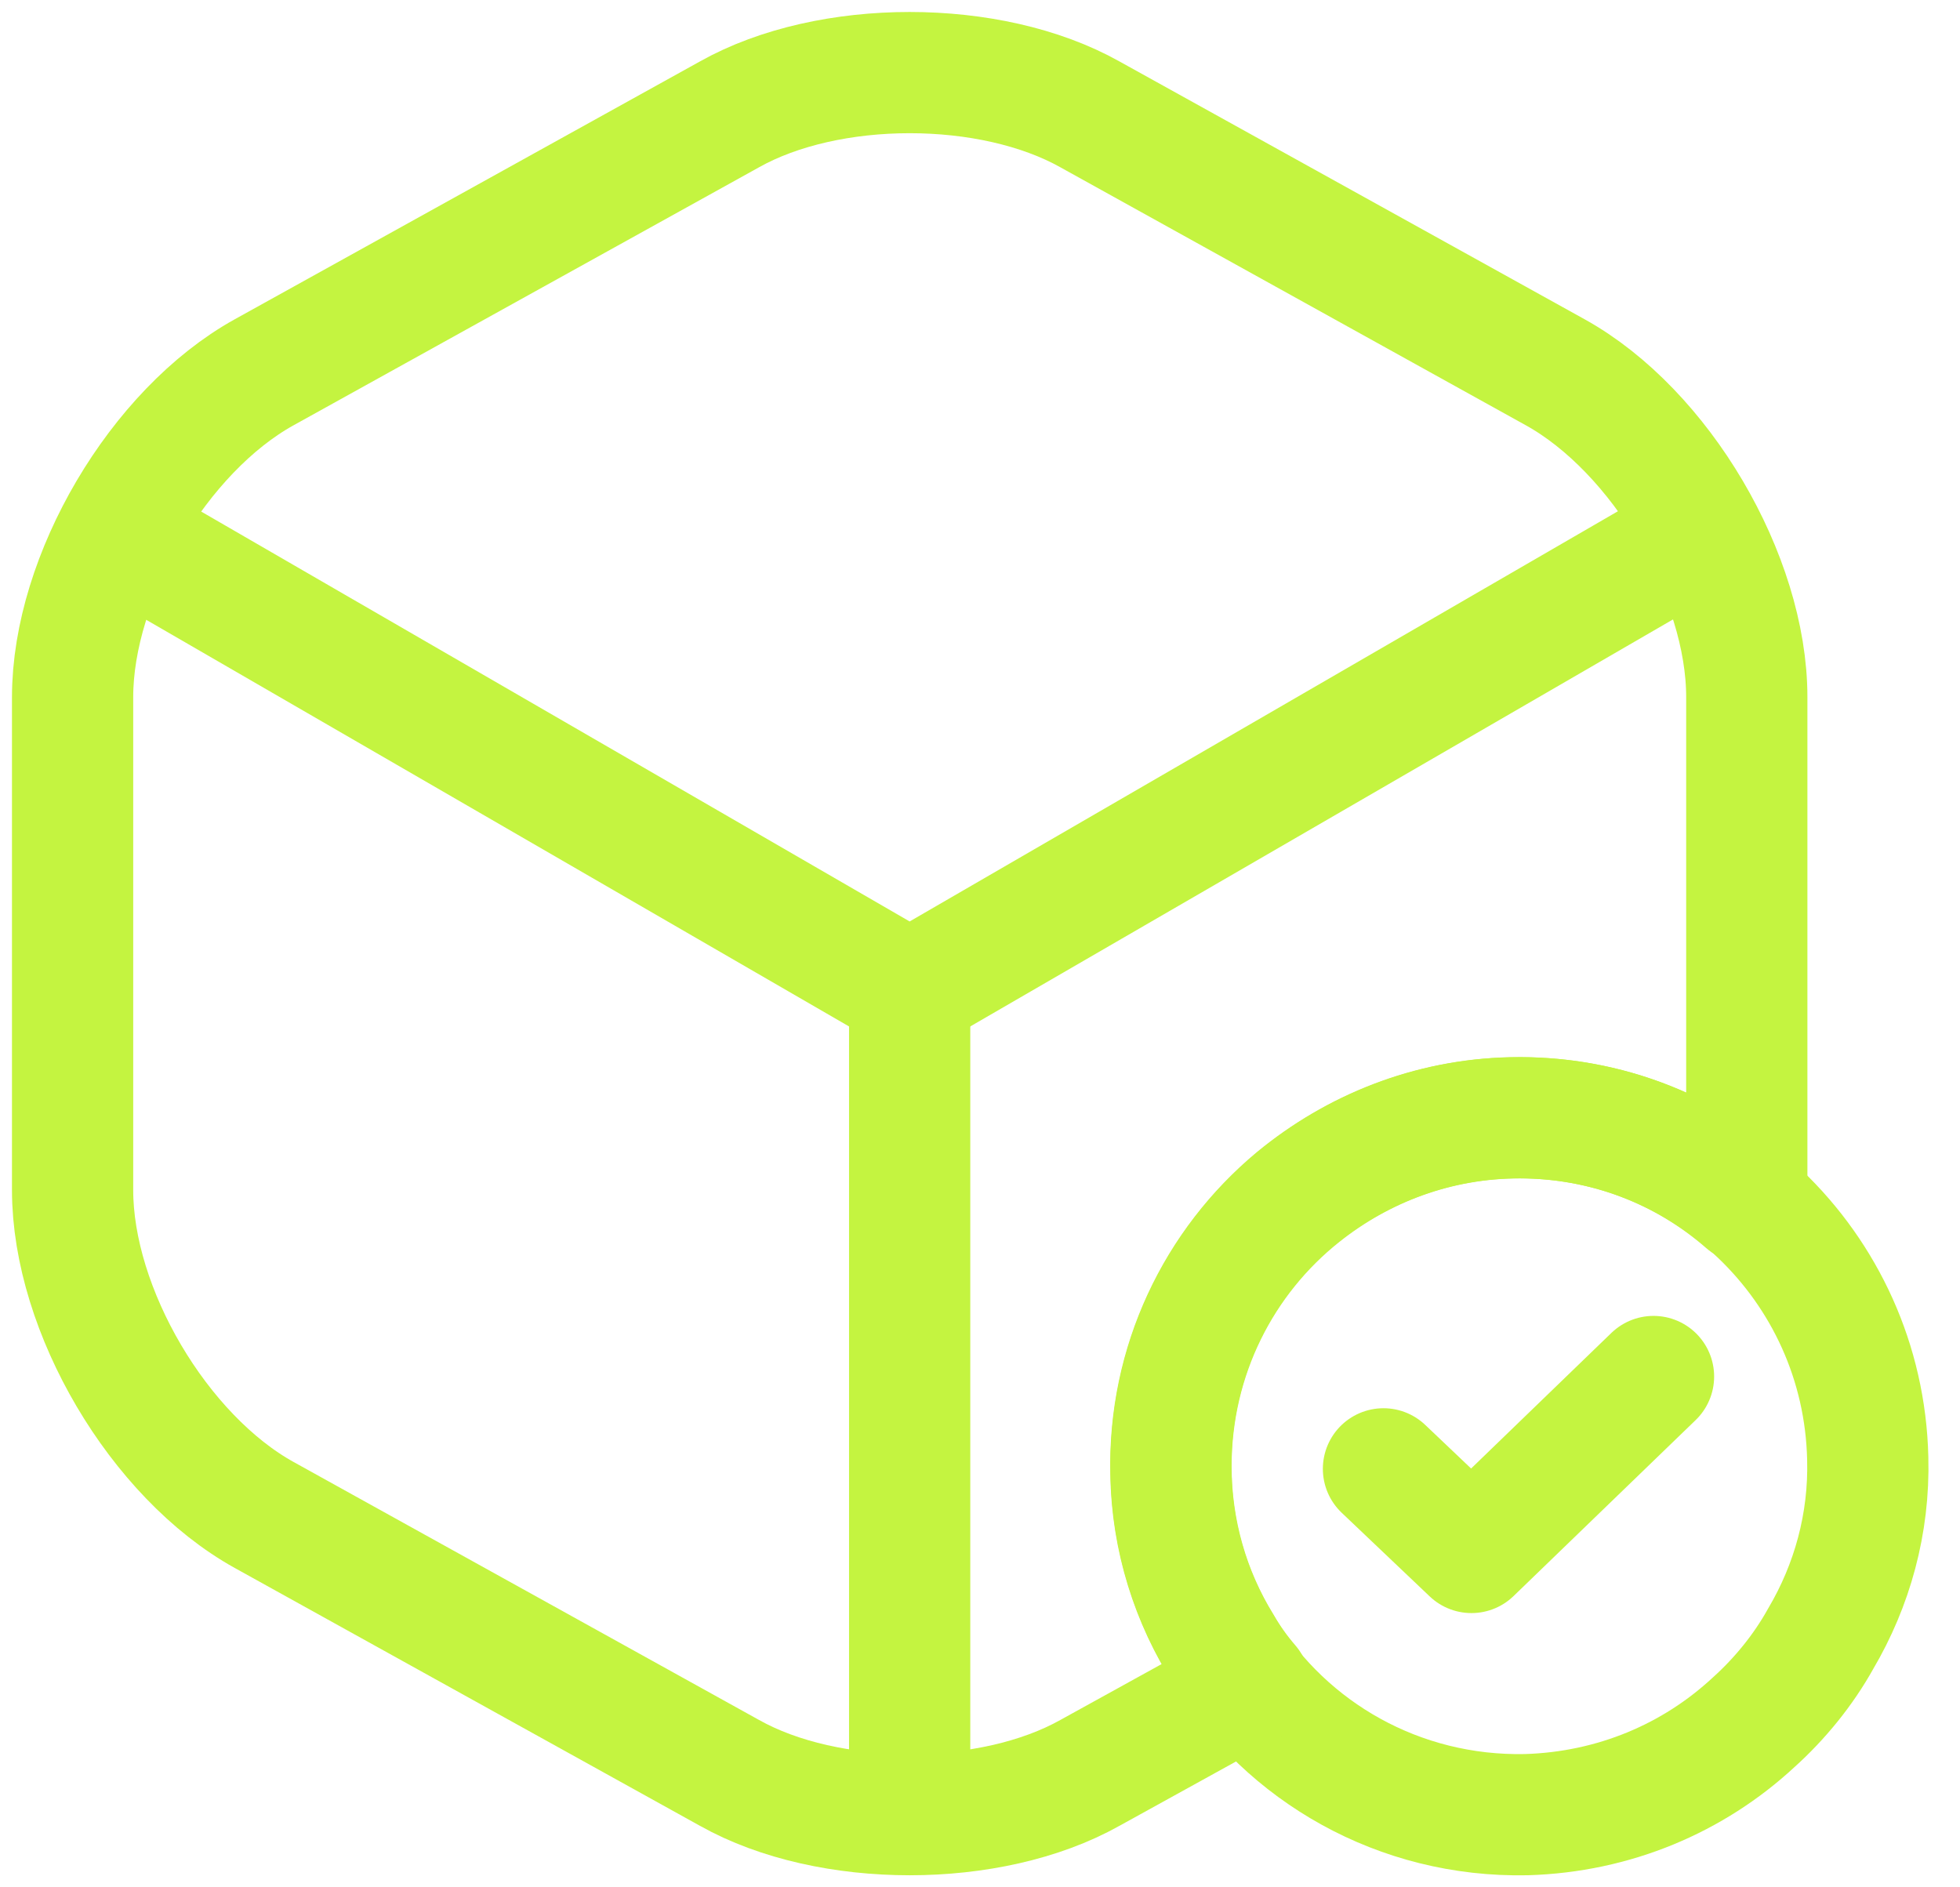 <svg width="27" height="26" viewBox="0 0 27 26" fill="none" xmlns="http://www.w3.org/2000/svg">
<path d="M25.729 20.091C25.753 20.991 25.513 21.843 25.081 22.575C24.841 23.007 24.517 23.403 24.157 23.727C23.329 24.495 22.237 24.963 21.025 24.999C19.273 25.035 17.726 24.135 16.873 22.755C16.418 22.047 16.142 21.195 16.13 20.295C16.094 18.783 16.766 17.415 17.846 16.515C18.662 15.843 19.693 15.423 20.821 15.399C23.473 15.339 25.669 17.439 25.729 20.091Z" stroke="#C4F440" stroke-width="1.67" stroke-miterlimit="10" stroke-linecap="round" stroke-linejoin="round"/>
<path d="M19.058 20.235L20.27 21.387L22.778 18.963" stroke="#C4F440" stroke-width="1.67" stroke-linecap="round" stroke-linejoin="round"/>
<path d="M1.935 7.528L12.531 13.659L23.054 7.564" stroke="#C4F440" stroke-width="1.67" stroke-linecap="round" stroke-linejoin="round"/>
<path d="M12.531 24.531V13.648" stroke="#C4F440" stroke-width="1.67" stroke-linecap="round" stroke-linejoin="round"/>
<path d="M24.063 9.604V16.395C24.063 16.455 24.063 16.503 24.051 16.563C23.211 15.831 22.131 15.399 20.931 15.399C19.803 15.399 18.759 15.795 17.931 16.455C16.827 17.331 16.131 18.687 16.131 20.199C16.131 21.099 16.383 21.951 16.827 22.671C16.935 22.863 17.067 23.043 17.211 23.211L15.015 24.423C13.647 25.191 11.415 25.191 10.048 24.423L3.64 20.871C2.188 20.067 1 18.051 1 16.395V9.604C1 7.948 2.188 5.932 3.64 5.128L10.048 1.576C11.415 0.808 13.647 0.808 15.015 1.576L21.423 5.128C22.875 5.932 24.063 7.948 24.063 9.604Z" stroke="#C4F440" stroke-width="1.67" stroke-linecap="round" stroke-linejoin="round"/>
</svg>
